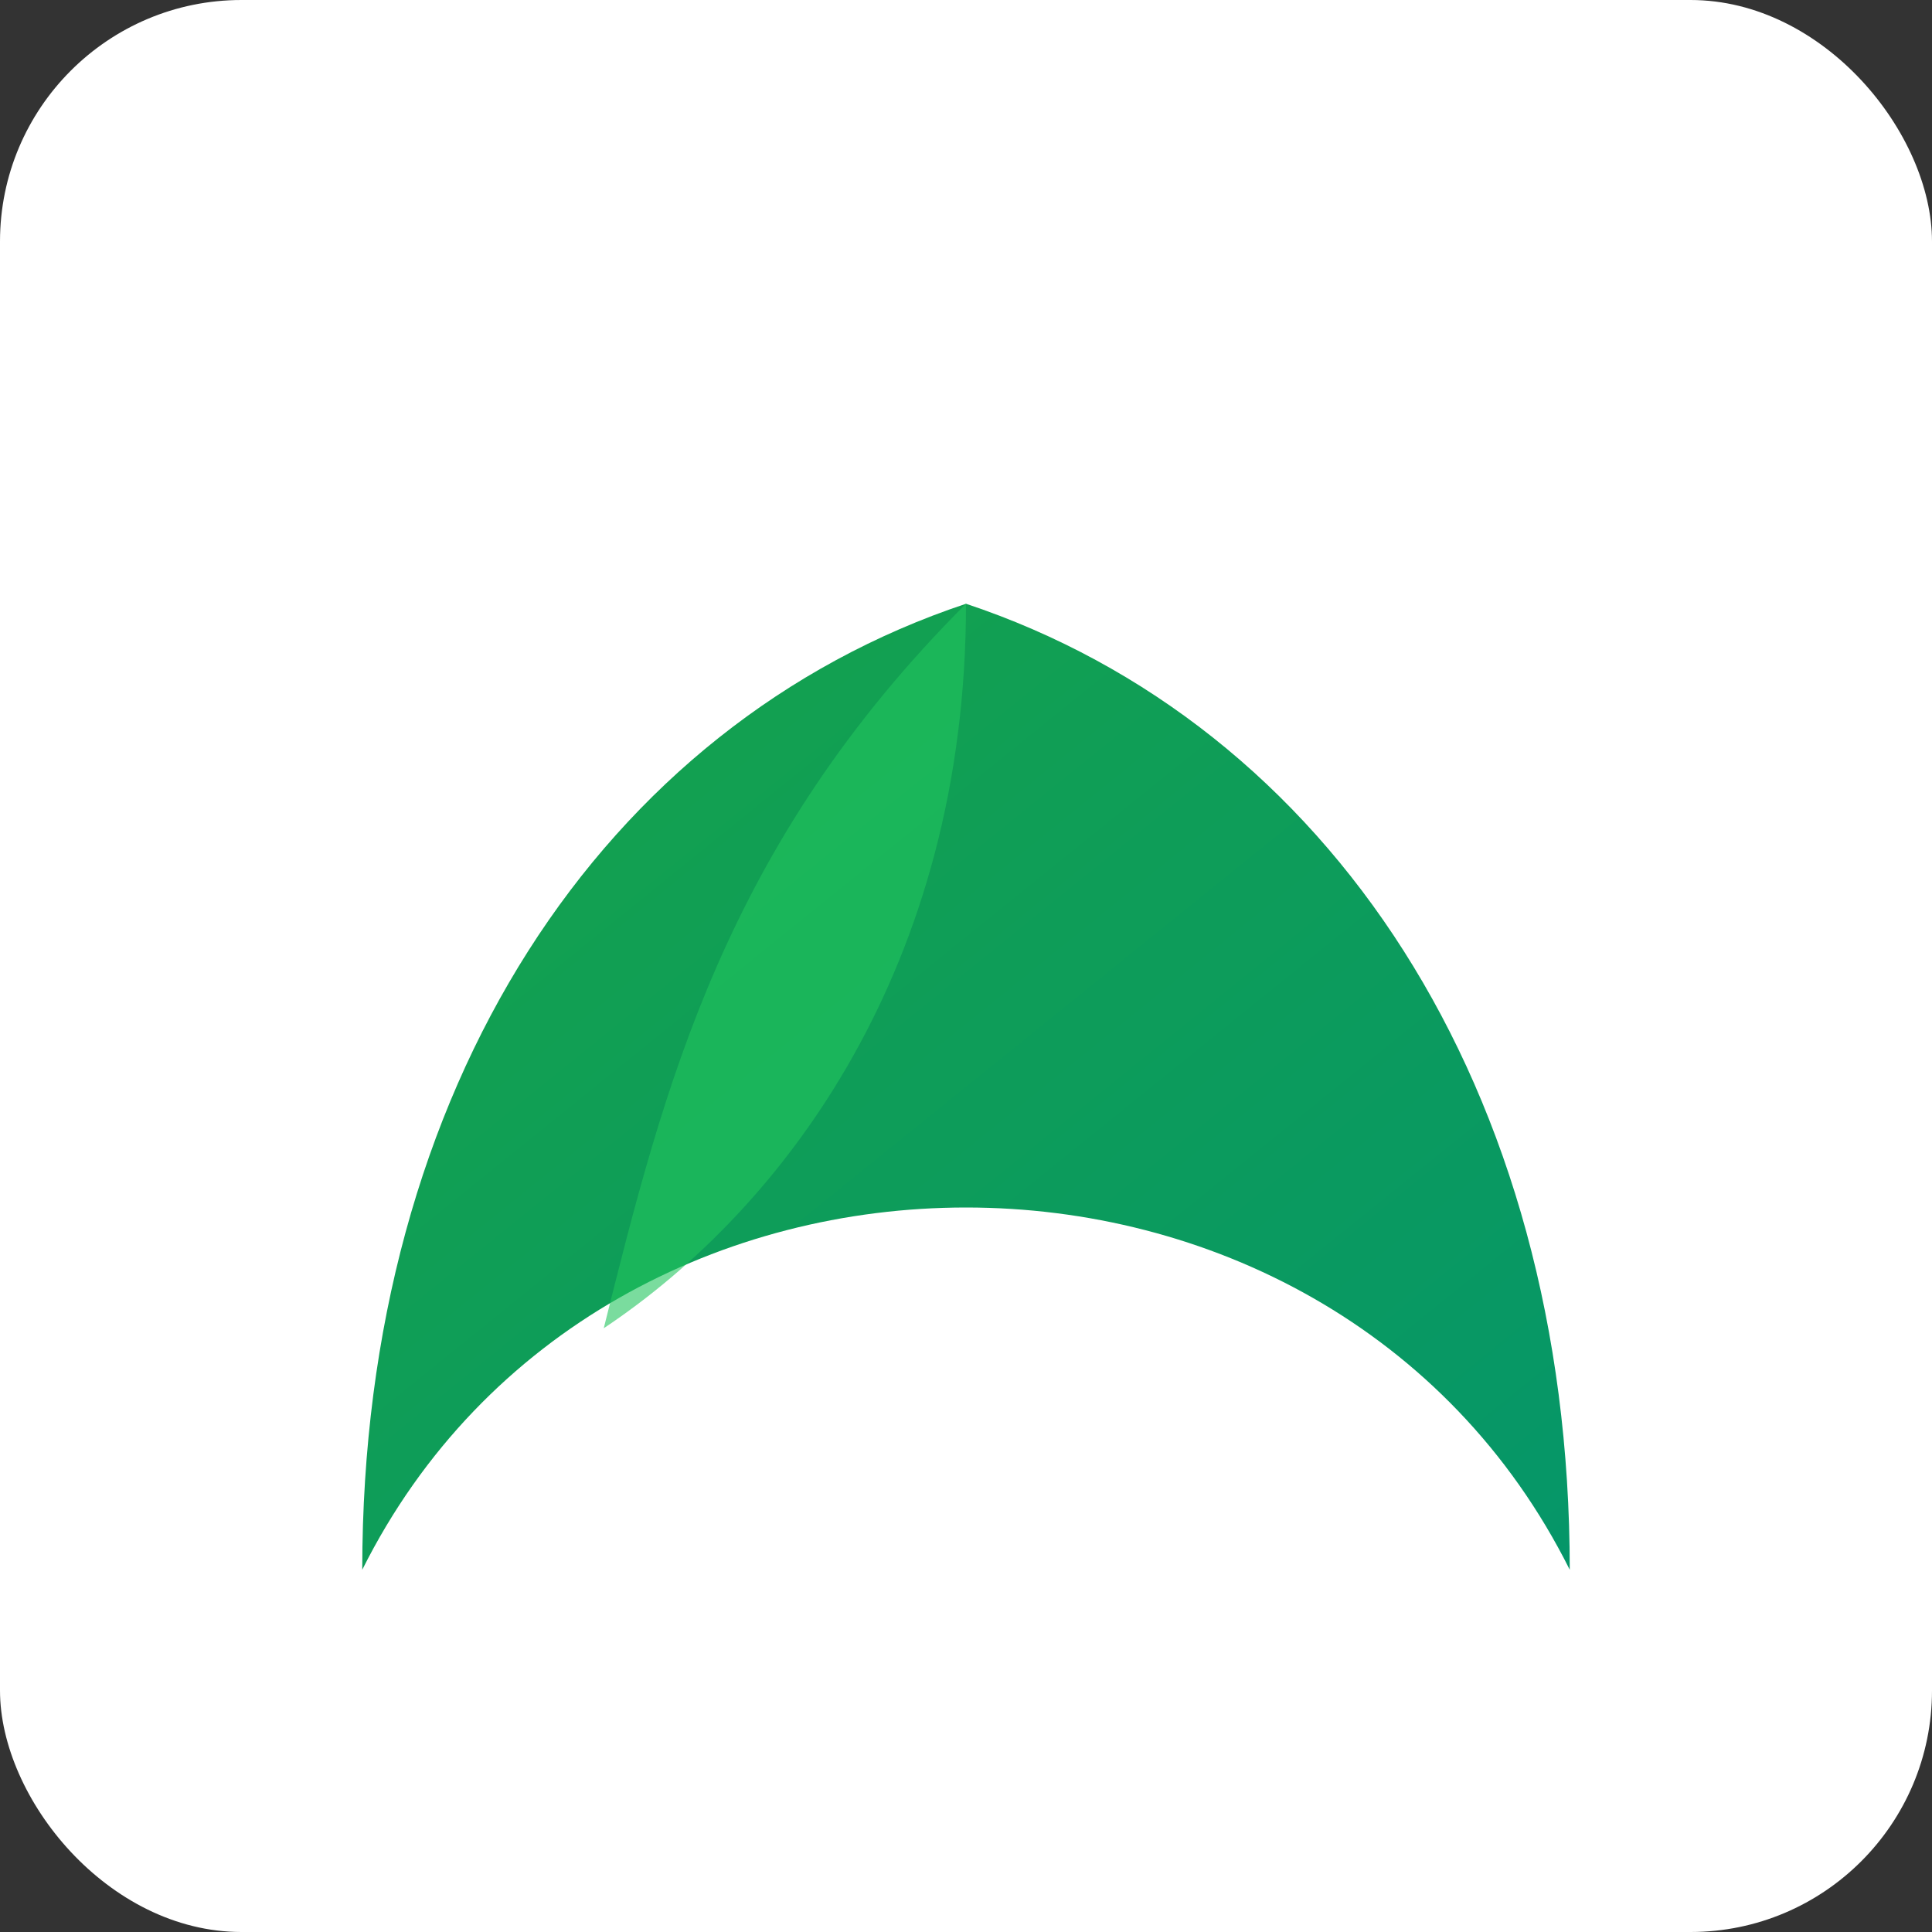 <svg width="512" height="512" viewBox="0 0 512 512" fill="none" xmlns="http://www.w3.org/2000/svg">
  <rect x="0" y="0" width="512" height="512" fill="#333333" stroke="none"/>
  <defs>
    <linearGradient id="leafGradient" x1="0%" y1="0%" x2="100%" y2="100%">
      <stop offset="0%" style="stop-color:#16a34a;stop-opacity:1" />
      <stop offset="100%" style="stop-color:#059669;stop-opacity:1" />
    </linearGradient>
  </defs>
  <rect width="512" height="512" fill="white" rx="64"/>
  <path d="M96 416c0-128 64-224 160-256 96 32 160 128 160 256-32-64-96-96-160-96s-128 32-160 96z" fill="url(#leafGradient)"/>
  <path d="M256 160c0 96-48 160-96 192 16-64 32-128 96-192z" fill="#22c55e" opacity="0.6"/>
</svg>